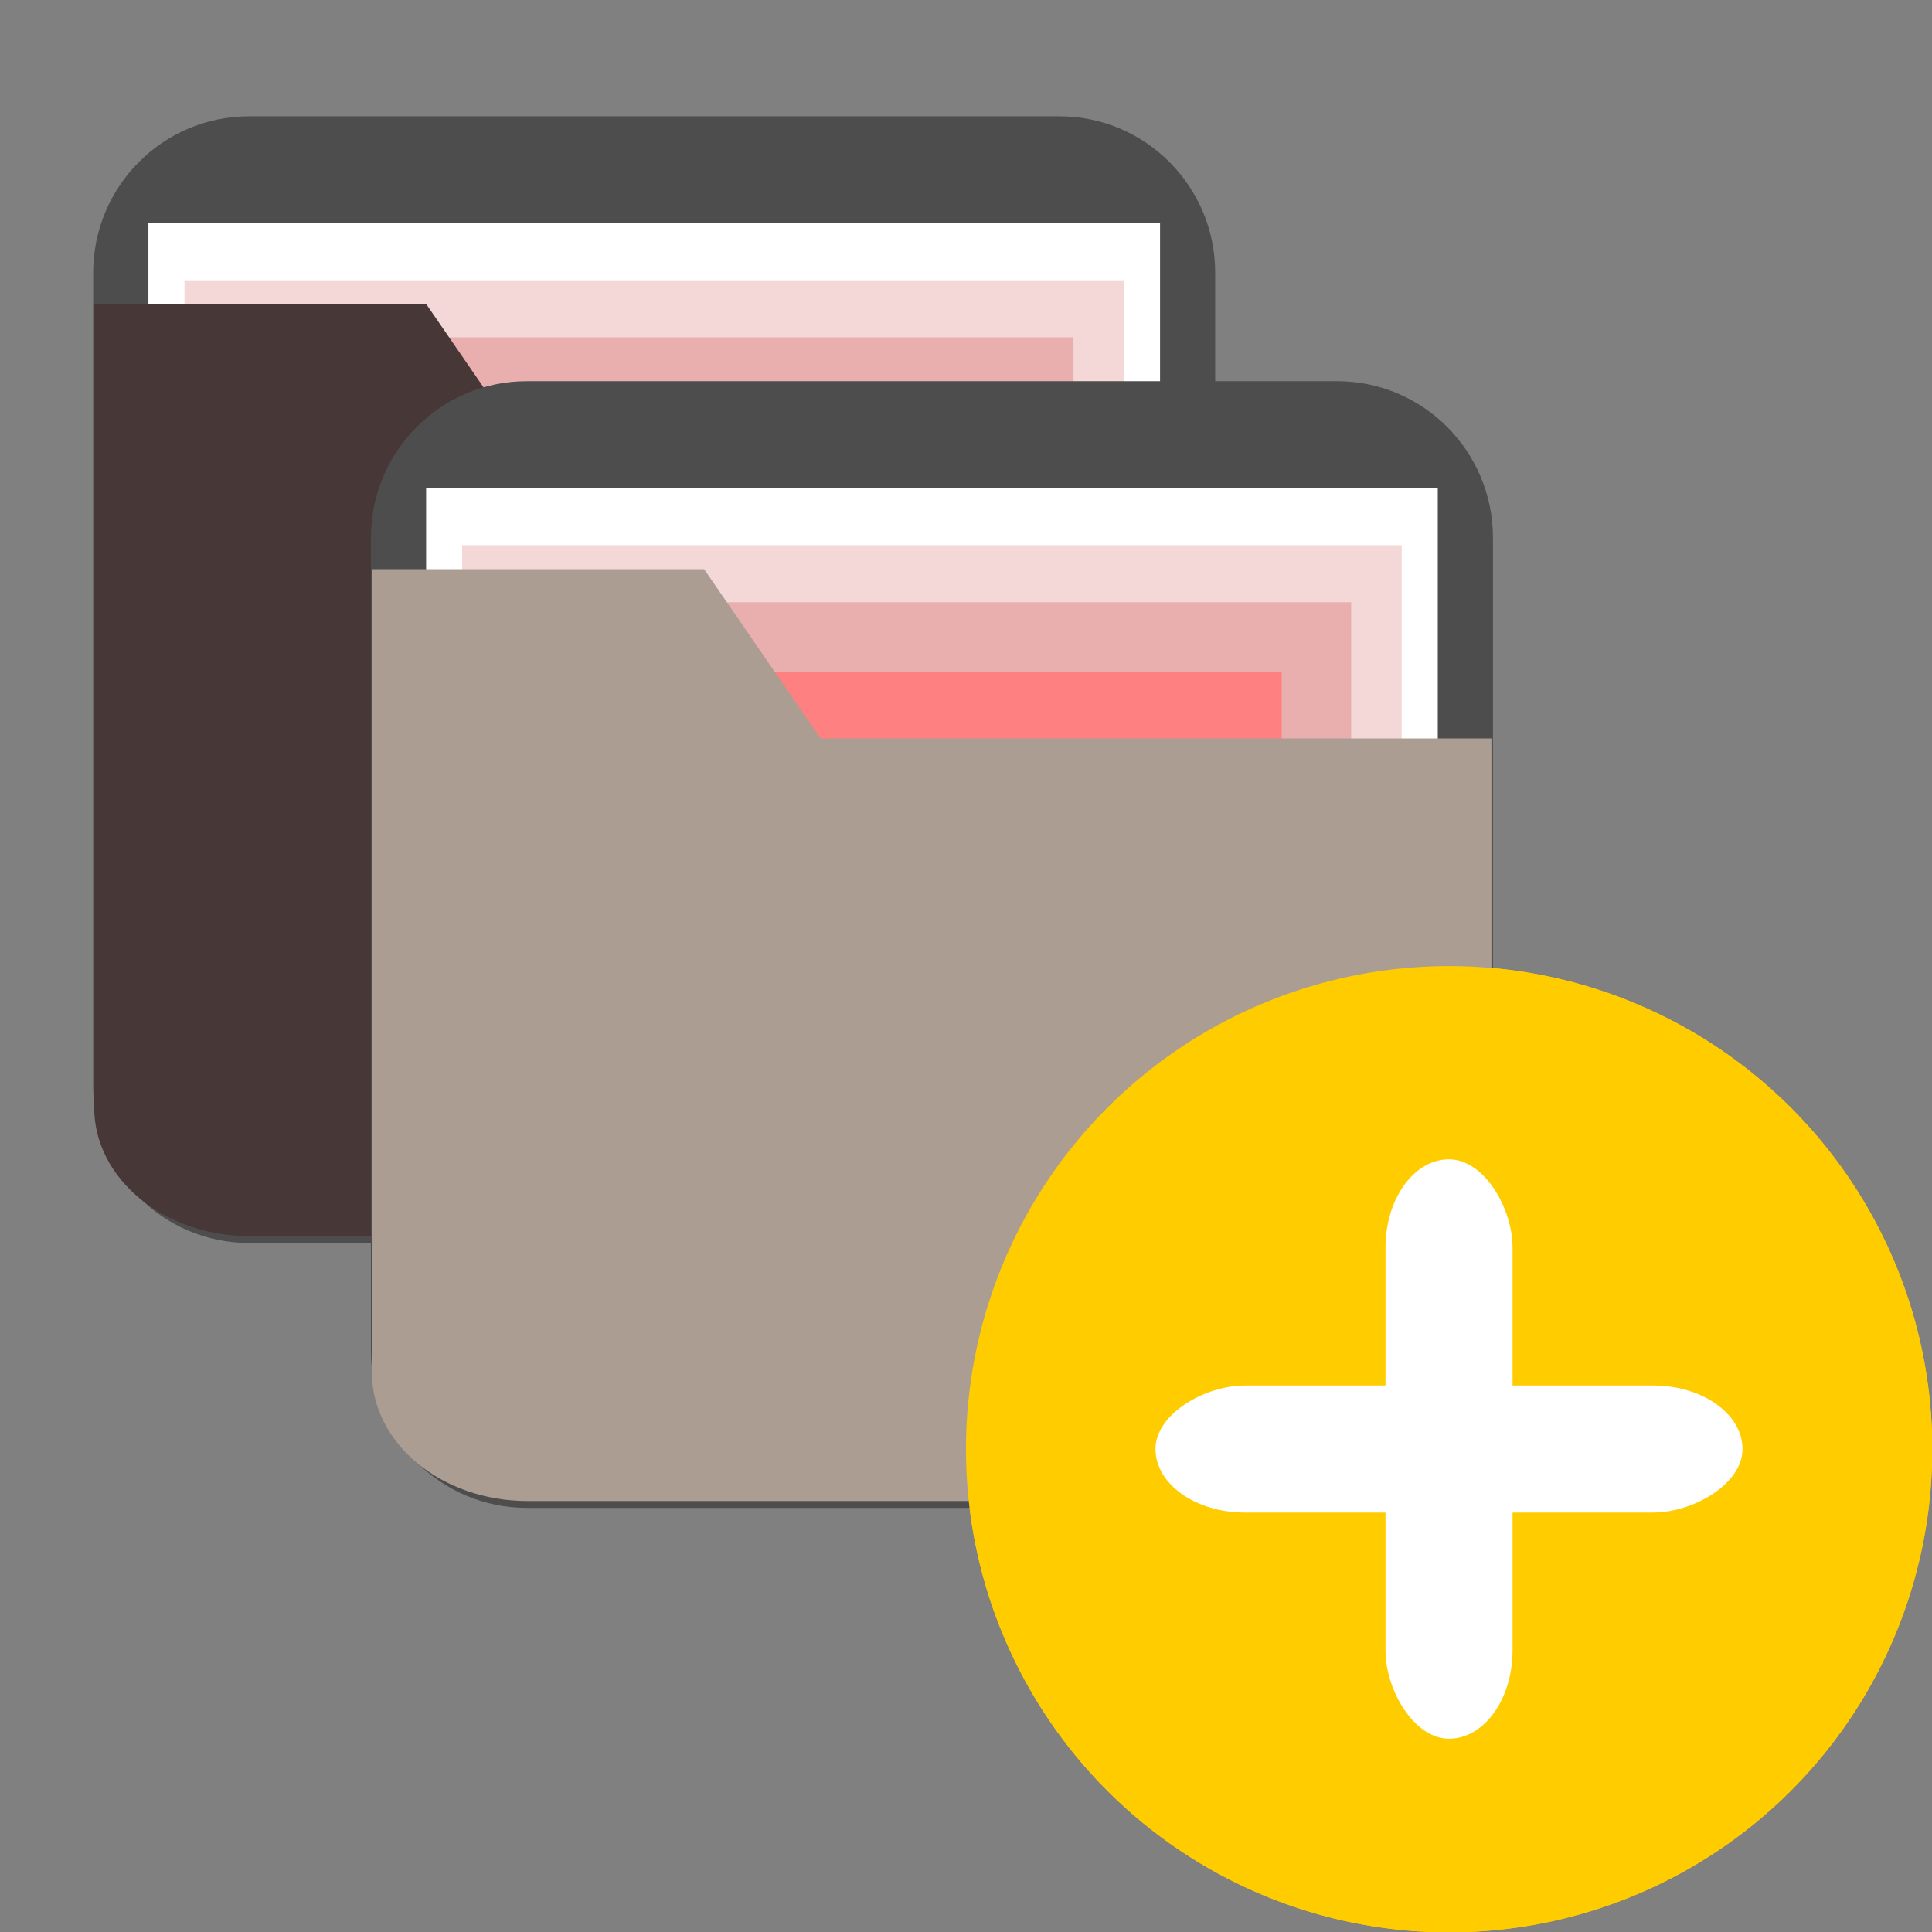 <?xml version="1.0" encoding="UTF-8" standalone="no"?>
<!-- Created with Inkscape (http://www.inkscape.org/) -->

<svg
   xmlns:dc="http://purl.org/dc/elements/1.1/"
   xmlns:cc="http://creativecommons.org/ns#"
   xmlns:rdf="http://www.w3.org/1999/02/22-rdf-syntax-ns#"
   xmlns:svg="http://www.w3.org/2000/svg"
   xmlns="http://www.w3.org/2000/svg"
   xmlns:sodipodi="http://sodipodi.sourceforge.net/DTD/sodipodi-0.dtd"
   xmlns:inkscape="http://www.inkscape.org/namespaces/inkscape"
   width="48"
   height="48"
   id="svg2"
   version="1.1"
   inkscape:version="0.48.4 r9939"
   sodipodi:docname="add-folders-to-archive.svg">
  <rect width="100%" height="100%" fill="#808080" stroke="none"/>
  <defs
     id="defs4" />
  <sodipodi:namedview
     id="base"
     pagecolor="#ffffff"
     bordercolor="#666666"
     borderopacity="1.0"
     inkscape:pageopacity="0.0"
     inkscape:pageshadow="2"
     inkscape:zoom="11.2"
     inkscape:cx="10.251576"
     inkscape:cy="24.945807"
     inkscape:document-units="px"
     inkscape:current-layer="layer1"
     showgrid="false"
     inkscape:window-width="1440"
     inkscape:window-height="834"
     inkscape:window-x="0"
     inkscape:window-y="27"
     inkscape:window-maximized="1" />
  <g
     inkscape:label="Layer 1"
     inkscape:groupmode="layer"
     id="layer1"
     transform="translate(0,-1004.362)">
    <path
       sodipodi:type="arc"
       style="fill:#ffcc00;stroke:none"
       id="path2985"
       sodipodi:cx="20.834396"
       sodipodi:cy="26.660528"
       sodipodi:rx="18.814091"
       sodipodi:ry="18.814091"
       d="m 39.648,26.661 a 18.814,18.814 0 1 1 -37.628,0 18.814,18.814 0 1 1 37.628,0 z"
       transform="matrix(0.638,0,0,0.638,22.711,1023.358)" />
    <rect
       style="fill:#ffffff;stroke:none"
       id="rect2987"
       width="3.157"
       height="14.395"
       x="34.422"
       y="1033.165"
       ry="2.194" />
    <rect
       ry="2.223"
       y="-43.292"
       x="1038.784"
       height="14.584"
       width="3.157"
       id="rect2989"
       style="fill:#ffffff;stroke:none"
       transform="matrix(0,1,-1,0,0,0)" />
    <path
       inkscape:connector-curvature="0"
       id="path4038-3"
       style="fill:#4d4d4d;fill-opacity:1;fill-rule:nonzero;stroke:none"
       d="m 30.191,1031.355 c 0,2.147 -1.733,3.888 -3.872,3.888 l -20.132,0 c -2.138,0 -3.872,-1.74 -3.872,-3.888 l 0,-20.216 c 0,-2.147 1.733,-3.888 3.872,-3.888 l 20.132,0 c 2.138,0 3.872,1.741 3.872,3.888 l 0,20.216 z" />
    <rect
       style="fill:#ffffff;fill-opacity:1;stroke:none"
       id="rect4024-4"
       width="25.134"
       height="17.057"
       x="3.687"
       y="1009.906" />
    <path
       style="fill:#4d4d4d;fill-opacity:1;stroke:#494949;stroke-width:0.06;stroke-linecap:butt;stroke-linejoin:miter;stroke-opacity:1"
       d="m 2.329,1030.17 27.85,0"
       id="path2988"
       inkscape:connector-curvature="0" />
    <path
       style="fill:#4d4d4d;fill-opacity:1;stroke:#494949;stroke-width:0.06;stroke-linecap:butt;stroke-linejoin:miter;stroke-opacity:1"
       d="m 2.329,1031.217 27.85,0"
       id="path2988-1"
       inkscape:connector-curvature="0" />
    <rect
       y="1011.325"
       x="4.583"
       height="17.057"
       width="23.342"
       id="rect3022"
       style="fill:#f4d7d7;fill-opacity:1;stroke:none" />
    <rect
       style="fill:#e9afaf;fill-opacity:1;stroke:none"
       id="rect3024"
       width="20.833"
       height="17.057"
       x="5.837"
       y="1012.743" />
    <rect
       y="1014.47"
       x="6.816"
       height="16.712"
       width="18.127"
       id="rect2999"
       style="fill:#ff8080;fill-opacity:1;stroke:none" />
    <g
       id="g3018"
       transform="matrix(0.059,0,0,0.061,15.234,1003.535)"
       style="fill:#483737">
      <path
         style="fill:#483737;fill-opacity:1;stroke:none"
         d="m -22.409,216.544 -56.238,-79.036 -139.834,0 0,86.636 197.591,0 z"
         id="path4008-9-0"
         inkscape:connector-curvature="0" />
      <path
         inkscape:connector-curvature="0"
         style="fill:#483737;fill-opacity:1;fill-rule:nonzero;stroke:none"
         d="m -218.539,206.421 0,258.219 c 0,28.907 29.313,52.38 65.475,52.38 l 340.472,0 c 36.162,0 65.475,-23.473 65.475,-52.38 l 0,-258.219 -471.423,0 z"
         id="path4003-9-1" />
    </g>
    <path
       d="m 37.092,1037.937 c 0,2.147 -1.733,3.888 -3.872,3.888 l -20.132,0 c -2.138,0 -3.872,-1.74 -3.872,-3.888 l 0,-20.216 c 0,-2.147 1.733,-3.888 3.872,-3.888 l 20.132,0 c 2.138,0 3.872,1.741 3.872,3.888 l 0,20.216 z"
       style="fill:#4d4d4d;fill-opacity:1;fill-rule:nonzero;stroke:none"
       id="path3038"
       inkscape:connector-curvature="0" />
    <rect
       y="1016.488"
       x="10.587"
       height="17.057"
       width="25.134"
       id="rect3040"
       style="fill:#ffffff;fill-opacity:1;stroke:none" />
    <path
       inkscape:connector-curvature="0"
       id="path3042"
       d="m 9.229,1036.752 27.85,0"
       style="fill:#4d4d4d;fill-opacity:1;stroke:#494949;stroke-width:0.06;stroke-linecap:butt;stroke-linejoin:miter;stroke-opacity:1" />
    <path
       inkscape:connector-curvature="0"
       id="path3044"
       d="m 9.229,1037.798 27.85,0"
       style="fill:#4d4d4d;fill-opacity:1;stroke:#494949;stroke-width:0.06;stroke-linecap:butt;stroke-linejoin:miter;stroke-opacity:1" />
    <rect
       style="fill:#f4d7d7;fill-opacity:1;stroke:none"
       id="rect3046"
       width="23.342"
       height="17.057"
       x="11.483"
       y="1017.907" />
    <rect
       y="1019.325"
       x="12.737"
       height="17.057"
       width="20.833"
       id="rect3048"
       style="fill:#e9afaf;fill-opacity:1;stroke:none" />
    <rect
       style="fill:#ff8080;fill-opacity:1;stroke:none"
       id="rect3050"
       width="18.127"
       height="16.712"
       x="13.716"
       y="1021.051" />
    <g
       transform="matrix(0.059,0,0,0.061,22.134,1010.116)"
       id="g3052">
      <path
         inkscape:connector-curvature="0"
         id="path3054"
         d="m -22.409,216.544 -56.238,-79.036 -139.834,0 0,86.636 197.591,0 z"
         style="fill:#ac9d93;fill-opacity:1;stroke:none" />
      <path
         id="path3056"
         d="m -218.539,206.421 0,258.219 c 0,28.907 29.313,52.38 65.475,52.38 l 340.472,0 c 36.162,0 65.475,-23.473 65.475,-52.38 l 0,-258.219 -471.423,0 z"
         style="fill:#ac9d93;fill-opacity:1;fill-rule:nonzero;stroke:none"
         inkscape:connector-curvature="0" />
    </g>
    <path
       sodipodi:type="arc"
       style="fill:#ffcc00;stroke:none"
       id="path2985-1"
       sodipodi:cx="20.834396"
       sodipodi:cy="26.660528"
       sodipodi:rx="18.814091"
       sodipodi:ry="18.814091"
       d="m 39.648,26.661 a 18.814,18.814 0 1 1 -37.628,0 18.814,18.814 0 1 1 37.628,0 z"
       transform="matrix(0.638,0,0,0.638,22.711,1023.358)" />
    <rect
       style="fill:#ffffff;stroke:none"
       id="rect2987-4"
       width="3.157"
       height="14.395"
       x="34.422"
       y="1033.165"
       ry="2.194" />
    <rect
       ry="2.223"
       y="-43.292"
       x="1038.784"
       height="14.584"
       width="3.157"
       id="rect2989-9"
       style="fill:#ffffff;stroke:none"
       transform="matrix(0,1,-1,0,0,0)" />
  </g>
</svg>
